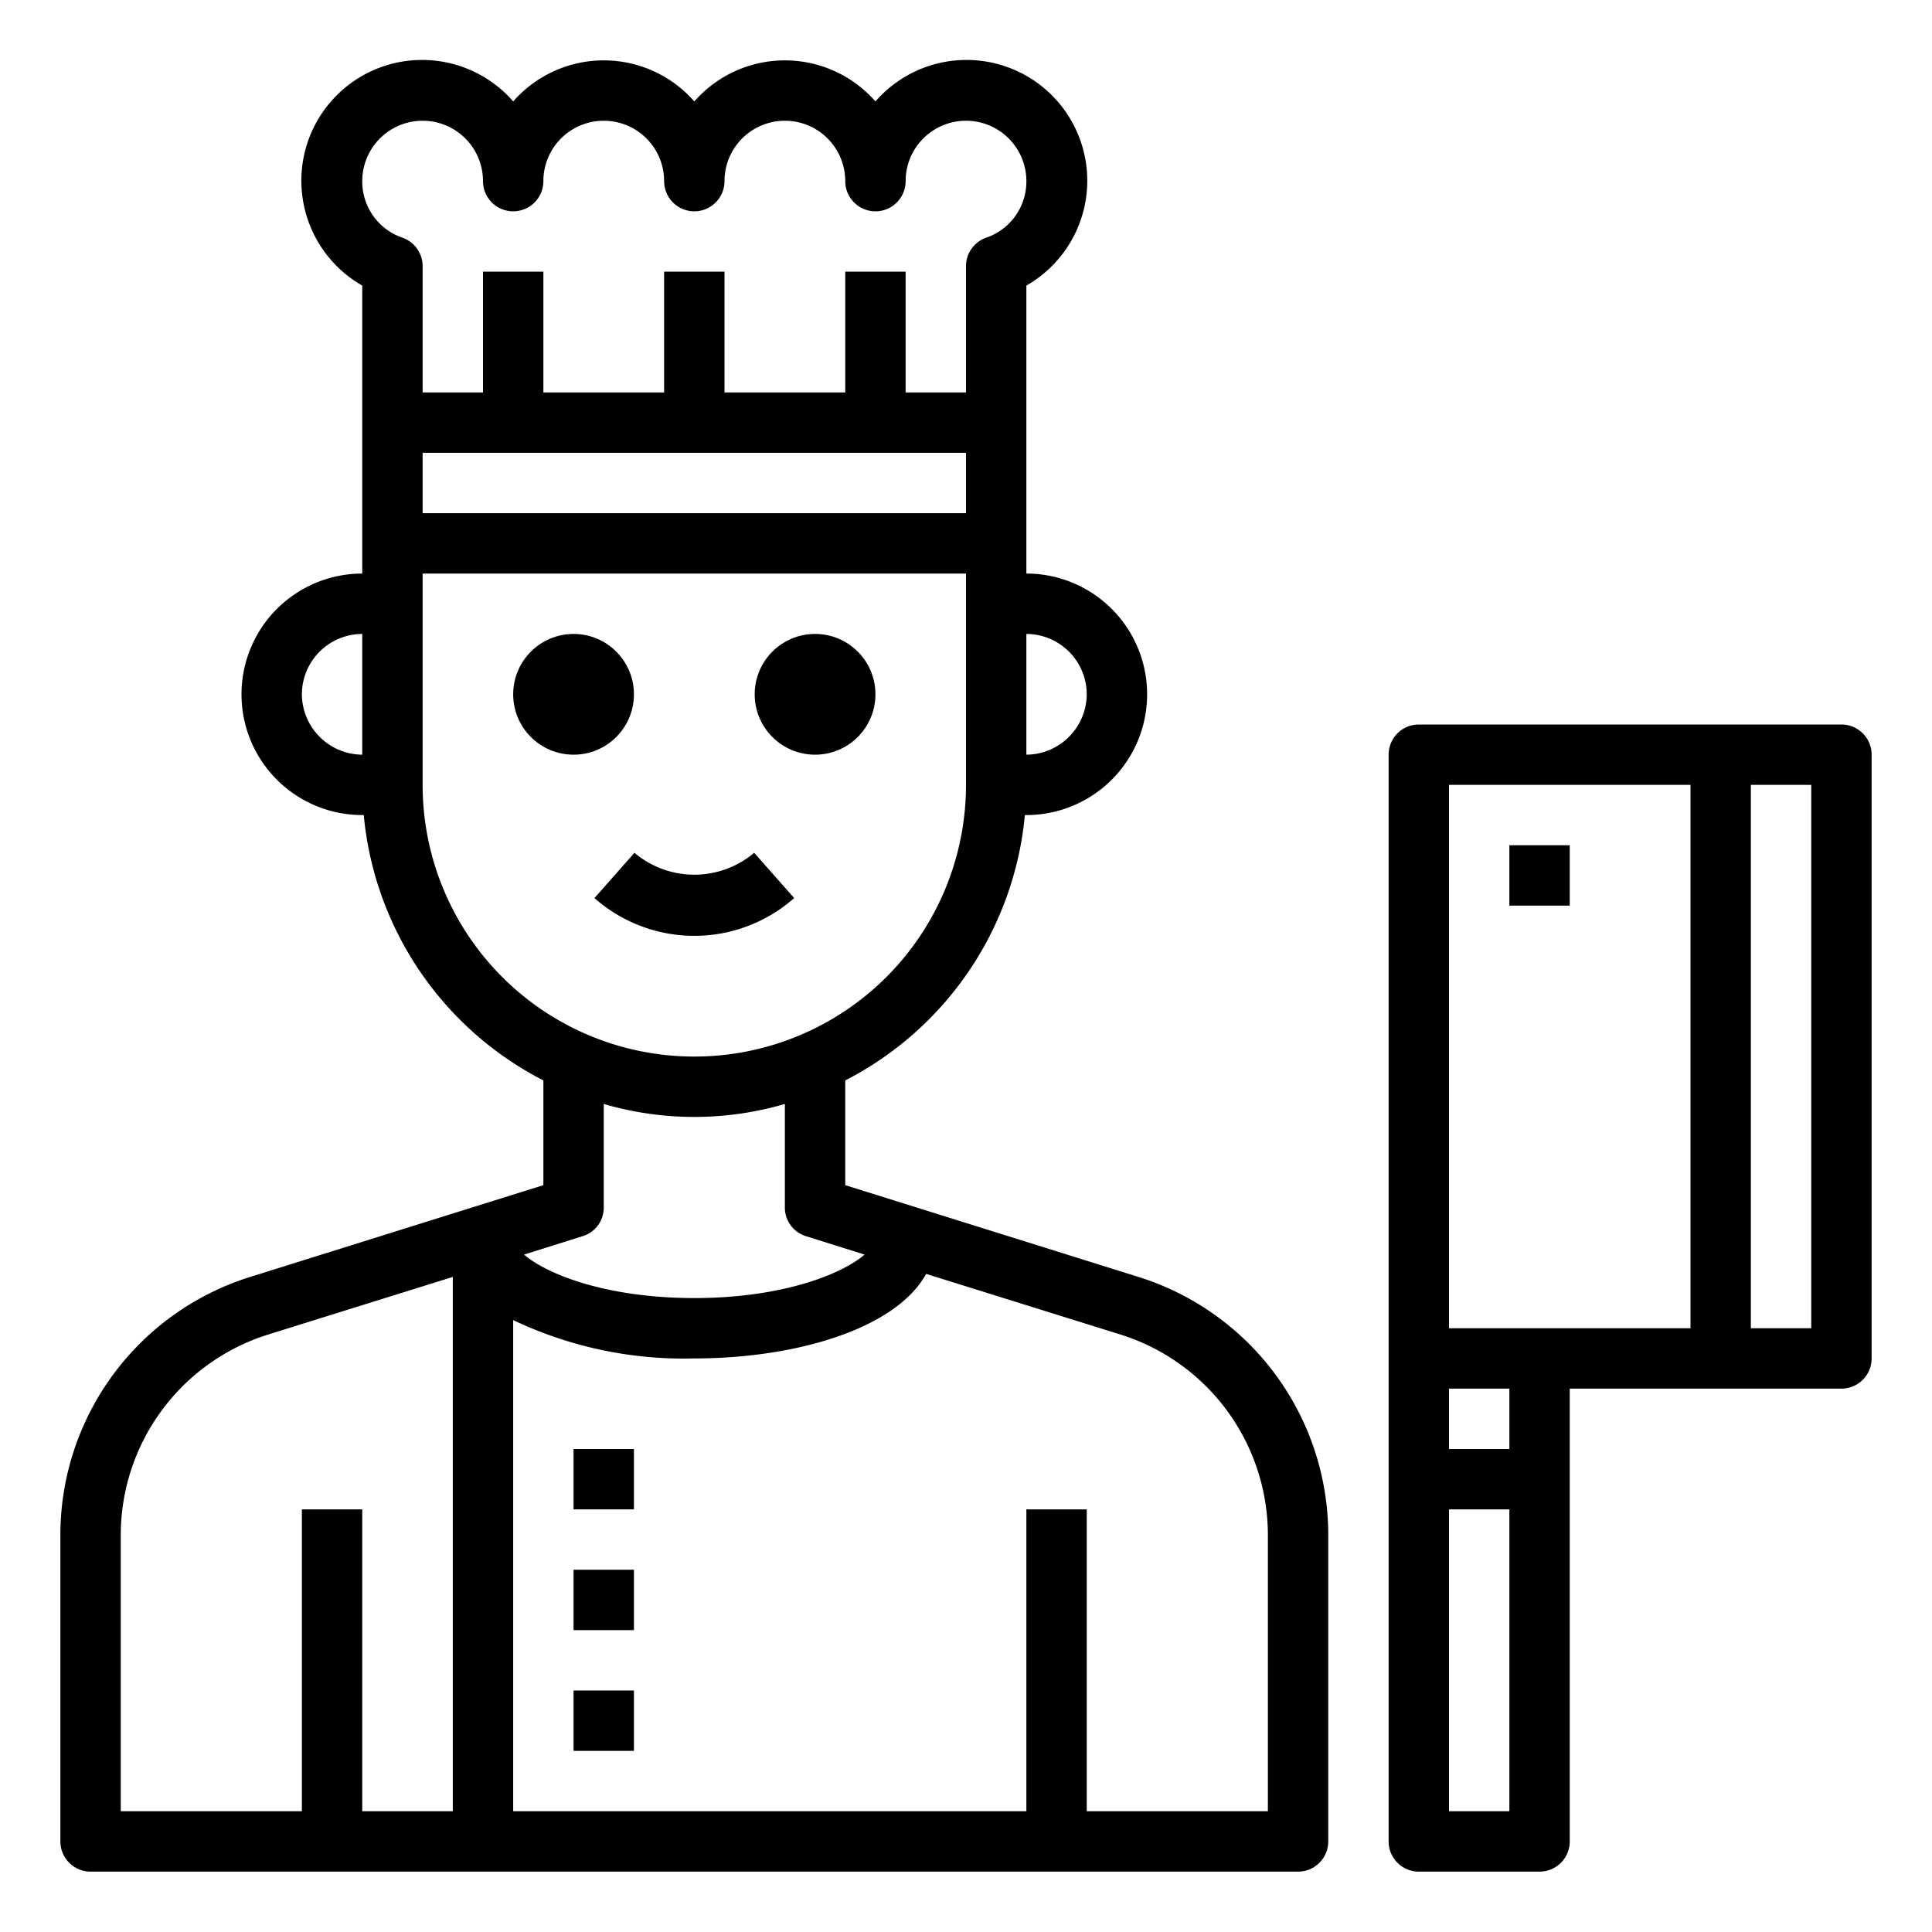 <svg xmlns="http://www.w3.org/2000/svg" viewBox="0 0 64 64" x="0px" y="0px"><g><circle cx="19" cy="23" r="2"></circle><circle cx="27" cy="23" r="2"></circle><path d="M26.308,29.75l-1.325-1.5a3.074,3.074,0,0,1-3.966,0l-1.325,1.5a5,5,0,0,0,6.616,0Z"></path><path d="M37.68,42.29,28,39.26V35.79A11.028,11.028,0,0,0,33.95,27H34a4,4,0,0,0,0-8V9.46a4,4,0,1,0-5-6.1,3.989,3.989,0,0,0-6,0,3.989,3.989,0,0,0-6,0,4,4,0,1,0-5,6.1V19a4,4,0,1,0,0,8h.05A11.028,11.028,0,0,0,18,35.79v3.47L8.32,42.29A8.959,8.959,0,0,0,2,50.88V61a1,1,0,0,0,1,1H43a1,1,0,0,0,1-1V50.88A8.959,8.959,0,0,0,37.68,42.29ZM12,25a2.015,2.015,0,0,1-2-2,2.006,2.006,0,0,1,2-2Zm20-8H14V15H32Zm4,6a2.015,2.015,0,0,1-2,2V21A2.006,2.006,0,0,1,36,23ZM13.32,7.87A1.966,1.966,0,0,1,12,6a2,2,0,0,1,4,0,1,1,0,0,0,2,0,2,2,0,0,1,4,0,1,1,0,0,0,2,0,2,2,0,0,1,4,0,1,1,0,0,0,2,0,2,2,0,0,1,4,0,1.966,1.966,0,0,1-1.32,1.87,1,1,0,0,0-.68.95V13H30V9H28v4H24V9H22v4H18V9H16v4H14V8.82A1,1,0,0,0,13.32,7.87ZM14,26V19H32v7a9,9,0,0,1-18,0Zm5.3,14.95A.987.987,0,0,0,20,40V36.57a10.68,10.68,0,0,0,6,0V40a.987.987,0,0,0,.7.95l1.94.61C27.86,42.23,25.87,43,23,43s-4.86-.77-5.64-1.44ZM15,60H12V50H10V60H4V50.88A6.964,6.964,0,0,1,8.91,44.2L15,42.3Zm27,0H36V50H34V60H17V43.73A13.159,13.159,0,0,0,23,45c3.32,0,6.66-.96,7.68-2.8l6.41,2A6.964,6.964,0,0,1,42,50.88Z"></path><rect x="19" y="48" width="2" height="2"></rect><rect x="19" y="52" width="2" height="2"></rect><rect x="19" y="56" width="2" height="2"></rect><path d="M61,24H47a1,1,0,0,0-1,1V61a1,1,0,0,0,1,1h4a1,1,0,0,0,1-1V46h9a1,1,0,0,0,1-1V25A1,1,0,0,0,61,24ZM50,60H48V50h2Zm0-12H48V46h2Zm6-4H48V26h8Zm4,0H58V26h2Z"></path><rect x="50" y="28" width="2" height="2"></rect></g></svg>